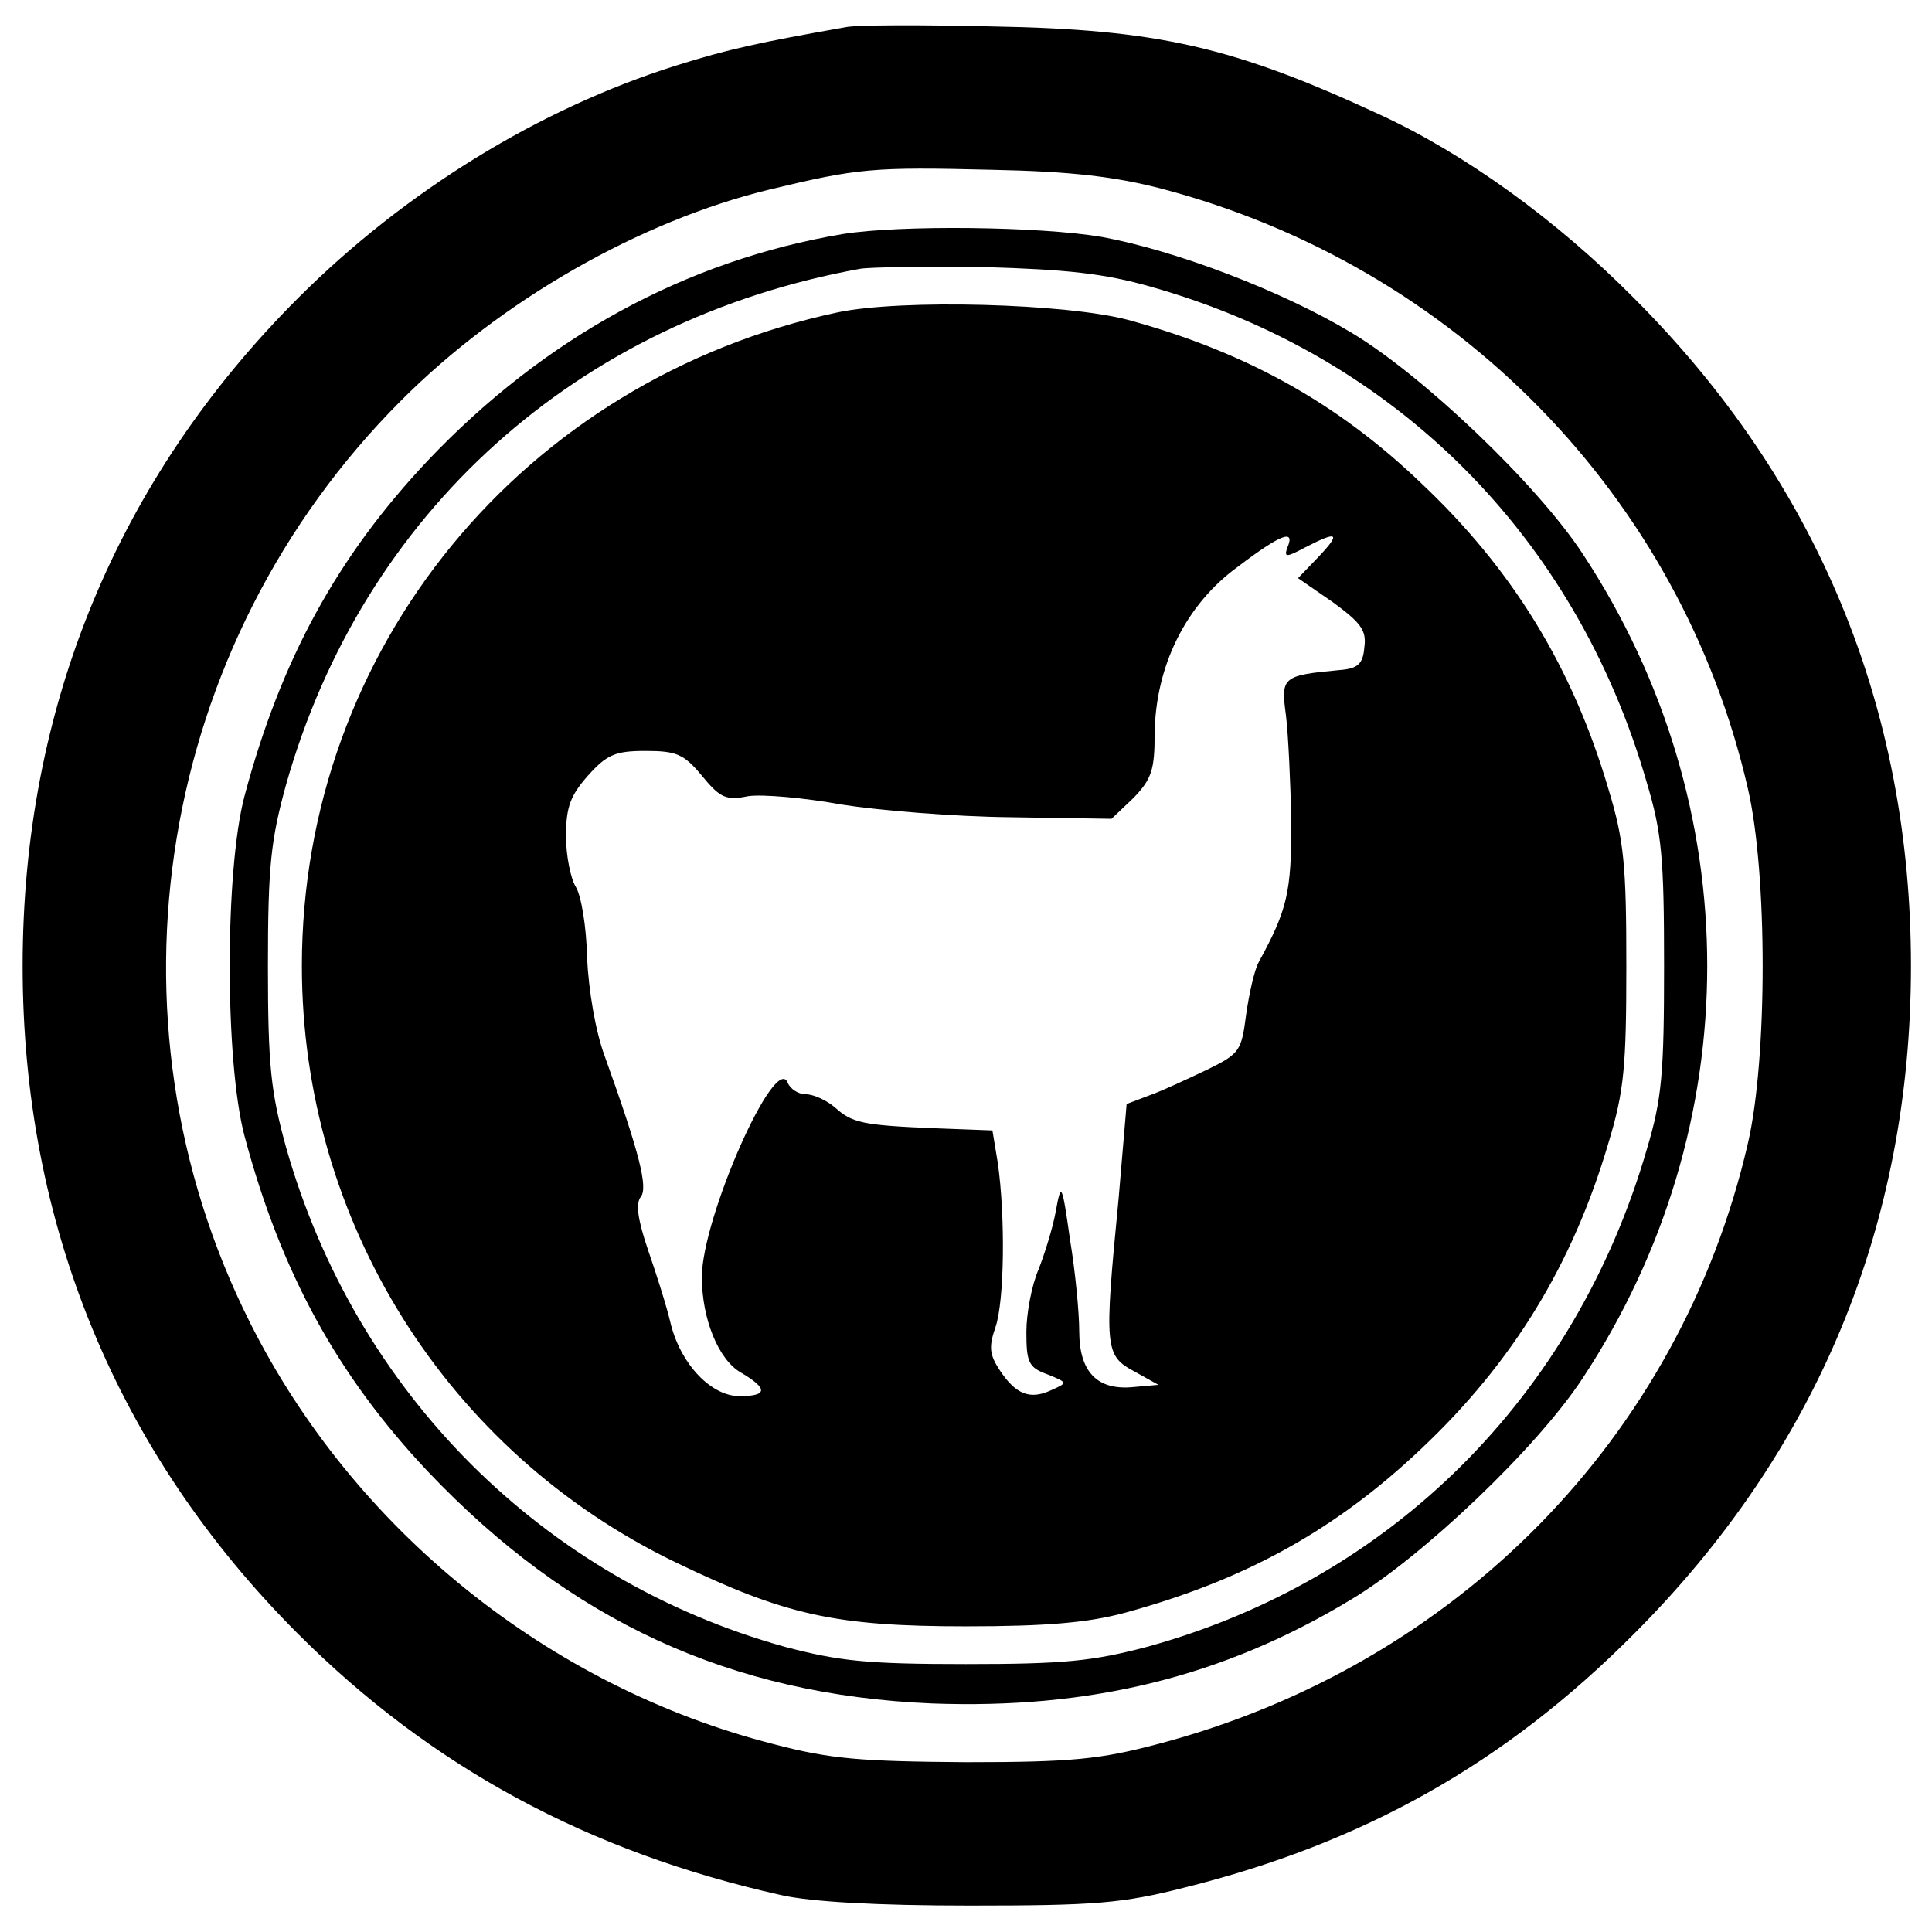 <?xml version="1.0" encoding="UTF-8"?>
<svg xmlns="http://www.w3.org/2000/svg" xmlns:xlink="http://www.w3.org/1999/xlink" width="28" height="28" viewBox="0 0 28 28" version="1.1">
<g id="surface1">
<path style=" stroke:none;fill-rule:nonzero;fill:rgb(0%,0%,0%);fill-opacity:1;" d="M 12.25 0.395 C 11.016 0.613 10.555 0.711 9.789 0.953 C 7.82 1.574 5.875 2.766 4.32 4.32 C 1.695 6.945 0.328 10.258 0.328 14 C 0.328 17.742 1.695 21.055 4.32 23.68 C 6.246 25.605 8.52 26.84 11.32 27.465 C 11.746 27.562 12.699 27.617 14.055 27.617 C 15.871 27.617 16.266 27.586 17.172 27.355 C 19.754 26.711 21.809 25.562 23.68 23.68 C 26.336 21.023 27.695 17.75 27.695 14 C 27.695 10.25 26.336 6.977 23.68 4.32 C 22.555 3.184 21.23 2.23 20.004 1.664 C 17.883 0.68 16.789 0.426 14.383 0.383 C 13.367 0.359 12.402 0.359 12.25 0.395 Z M 16.832 2.734 C 21.086 3.852 24.359 7.188 25.332 11.43 C 25.617 12.656 25.617 15.344 25.332 16.57 C 24.348 20.836 21.098 24.141 16.777 25.277 C 15.945 25.496 15.543 25.539 14 25.539 C 12.48 25.527 12.043 25.496 11.211 25.277 C 7.953 24.445 5.129 22.172 3.621 19.164 C 1.398 14.734 2.285 9.34 5.809 5.809 C 7.262 4.352 9.273 3.203 11.156 2.746 C 12.438 2.438 12.645 2.418 14.383 2.461 C 15.52 2.484 16.156 2.559 16.832 2.734 Z M 16.832 2.734 "/>
<path style=" stroke:none;fill-rule:nonzero;fill:rgb(0%,0%,0%);fill-opacity:1;" d="M 12.219 3.391 C 9.941 3.773 7.887 4.898 6.203 6.672 C 4.891 8.062 4.07 9.559 3.543 11.539 C 3.258 12.621 3.258 15.379 3.543 16.461 C 4.07 18.441 4.891 19.938 6.203 21.328 C 8.258 23.492 10.586 24.566 13.508 24.688 C 15.793 24.773 17.73 24.305 19.59 23.176 C 20.617 22.562 22.281 20.977 22.938 19.973 C 25.344 16.32 25.344 11.68 22.938 8.027 C 22.281 7.023 20.617 5.438 19.59 4.824 C 18.594 4.223 17.051 3.633 15.969 3.434 C 15.07 3.281 13.059 3.258 12.219 3.391 Z M 16.68 4.156 C 20.211 5.152 22.836 7.766 23.867 11.344 C 24.086 12.074 24.117 12.445 24.117 14 C 24.117 15.555 24.086 15.926 23.867 16.656 C 22.828 20.234 20.168 22.891 16.625 23.867 C 15.836 24.074 15.434 24.117 14 24.117 C 12.555 24.117 12.164 24.074 11.375 23.867 C 7.863 22.891 5.152 20.18 4.145 16.625 C 3.926 15.828 3.883 15.453 3.883 14 C 3.883 12.547 3.926 12.172 4.145 11.375 C 5.262 7.426 8.367 4.637 12.469 3.895 C 12.621 3.871 13.43 3.859 14.273 3.871 C 15.453 3.906 16 3.961 16.68 4.156 Z M 16.68 4.156 "/>
<path style=" stroke:none;fill-rule:nonzero;fill:rgb(0%,0%,0%);fill-opacity:1;" d="M 12.141 4.527 C 7.578 5.5 4.375 9.406 4.375 14 C 4.375 17.695 6.477 21.043 9.789 22.641 C 11.375 23.406 12.098 23.57 14 23.57 C 15.172 23.57 15.773 23.516 16.297 23.375 C 18.035 22.902 19.348 22.18 20.594 21 C 21.93 19.742 22.793 18.32 23.309 16.57 C 23.539 15.816 23.57 15.453 23.57 14 C 23.57 12.547 23.539 12.184 23.309 11.43 C 22.793 9.68 21.93 8.258 20.594 7 C 19.371 5.828 18.035 5.098 16.352 4.637 C 15.453 4.398 13.07 4.332 12.141 4.527 Z M 18.66 7.93 C 18.605 8.082 18.637 8.082 18.922 7.93 C 19.391 7.688 19.438 7.723 19.109 8.07 L 18.812 8.379 L 19.316 8.727 C 19.719 9.023 19.809 9.133 19.773 9.383 C 19.754 9.625 19.676 9.691 19.414 9.711 C 18.582 9.789 18.562 9.812 18.637 10.367 C 18.672 10.652 18.703 11.352 18.715 11.922 C 18.715 12.93 18.66 13.18 18.242 13.945 C 18.18 14.055 18.102 14.406 18.059 14.711 C 17.992 15.227 17.969 15.27 17.5 15.5 C 17.227 15.629 16.855 15.805 16.668 15.871 L 16.328 16 L 16.211 17.379 C 16 19.547 16.012 19.645 16.438 19.875 L 16.789 20.07 L 16.43 20.102 C 15.902 20.156 15.641 19.883 15.641 19.293 C 15.641 19.031 15.586 18.441 15.508 17.969 C 15.391 17.141 15.379 17.129 15.301 17.555 C 15.258 17.797 15.137 18.18 15.051 18.398 C 14.953 18.625 14.875 19.031 14.875 19.305 C 14.875 19.742 14.906 19.82 15.18 19.918 C 15.477 20.039 15.477 20.039 15.234 20.148 C 14.93 20.289 14.723 20.211 14.492 19.863 C 14.34 19.633 14.328 19.523 14.426 19.238 C 14.559 18.855 14.57 17.621 14.461 16.855 L 14.383 16.383 L 13.562 16.352 C 12.492 16.309 12.348 16.273 12.098 16.047 C 11.977 15.945 11.789 15.859 11.68 15.859 C 11.57 15.859 11.453 15.781 11.418 15.695 C 11.242 15.234 10.172 17.652 10.172 18.508 C 10.172 19.117 10.414 19.711 10.742 19.895 C 11.133 20.125 11.125 20.234 10.719 20.234 C 10.312 20.234 9.875 19.785 9.723 19.195 C 9.668 18.953 9.516 18.473 9.395 18.125 C 9.242 17.676 9.211 17.445 9.285 17.348 C 9.395 17.215 9.273 16.723 8.762 15.301 C 8.629 14.941 8.531 14.352 8.508 13.879 C 8.5 13.43 8.422 12.973 8.344 12.852 C 8.27 12.73 8.203 12.402 8.203 12.117 C 8.203 11.691 8.27 11.527 8.52 11.242 C 8.793 10.938 8.914 10.883 9.352 10.883 C 9.801 10.883 9.91 10.926 10.172 11.242 C 10.434 11.562 10.523 11.605 10.84 11.539 C 11.047 11.508 11.66 11.562 12.195 11.66 C 12.742 11.746 13.836 11.836 14.645 11.844 L 16.109 11.867 L 16.43 11.562 C 16.691 11.289 16.734 11.156 16.734 10.633 C 16.746 9.656 17.184 8.762 17.938 8.215 C 18.57 7.734 18.77 7.668 18.66 7.93 Z M 18.66 7.93 "/>
</g>
</svg>

